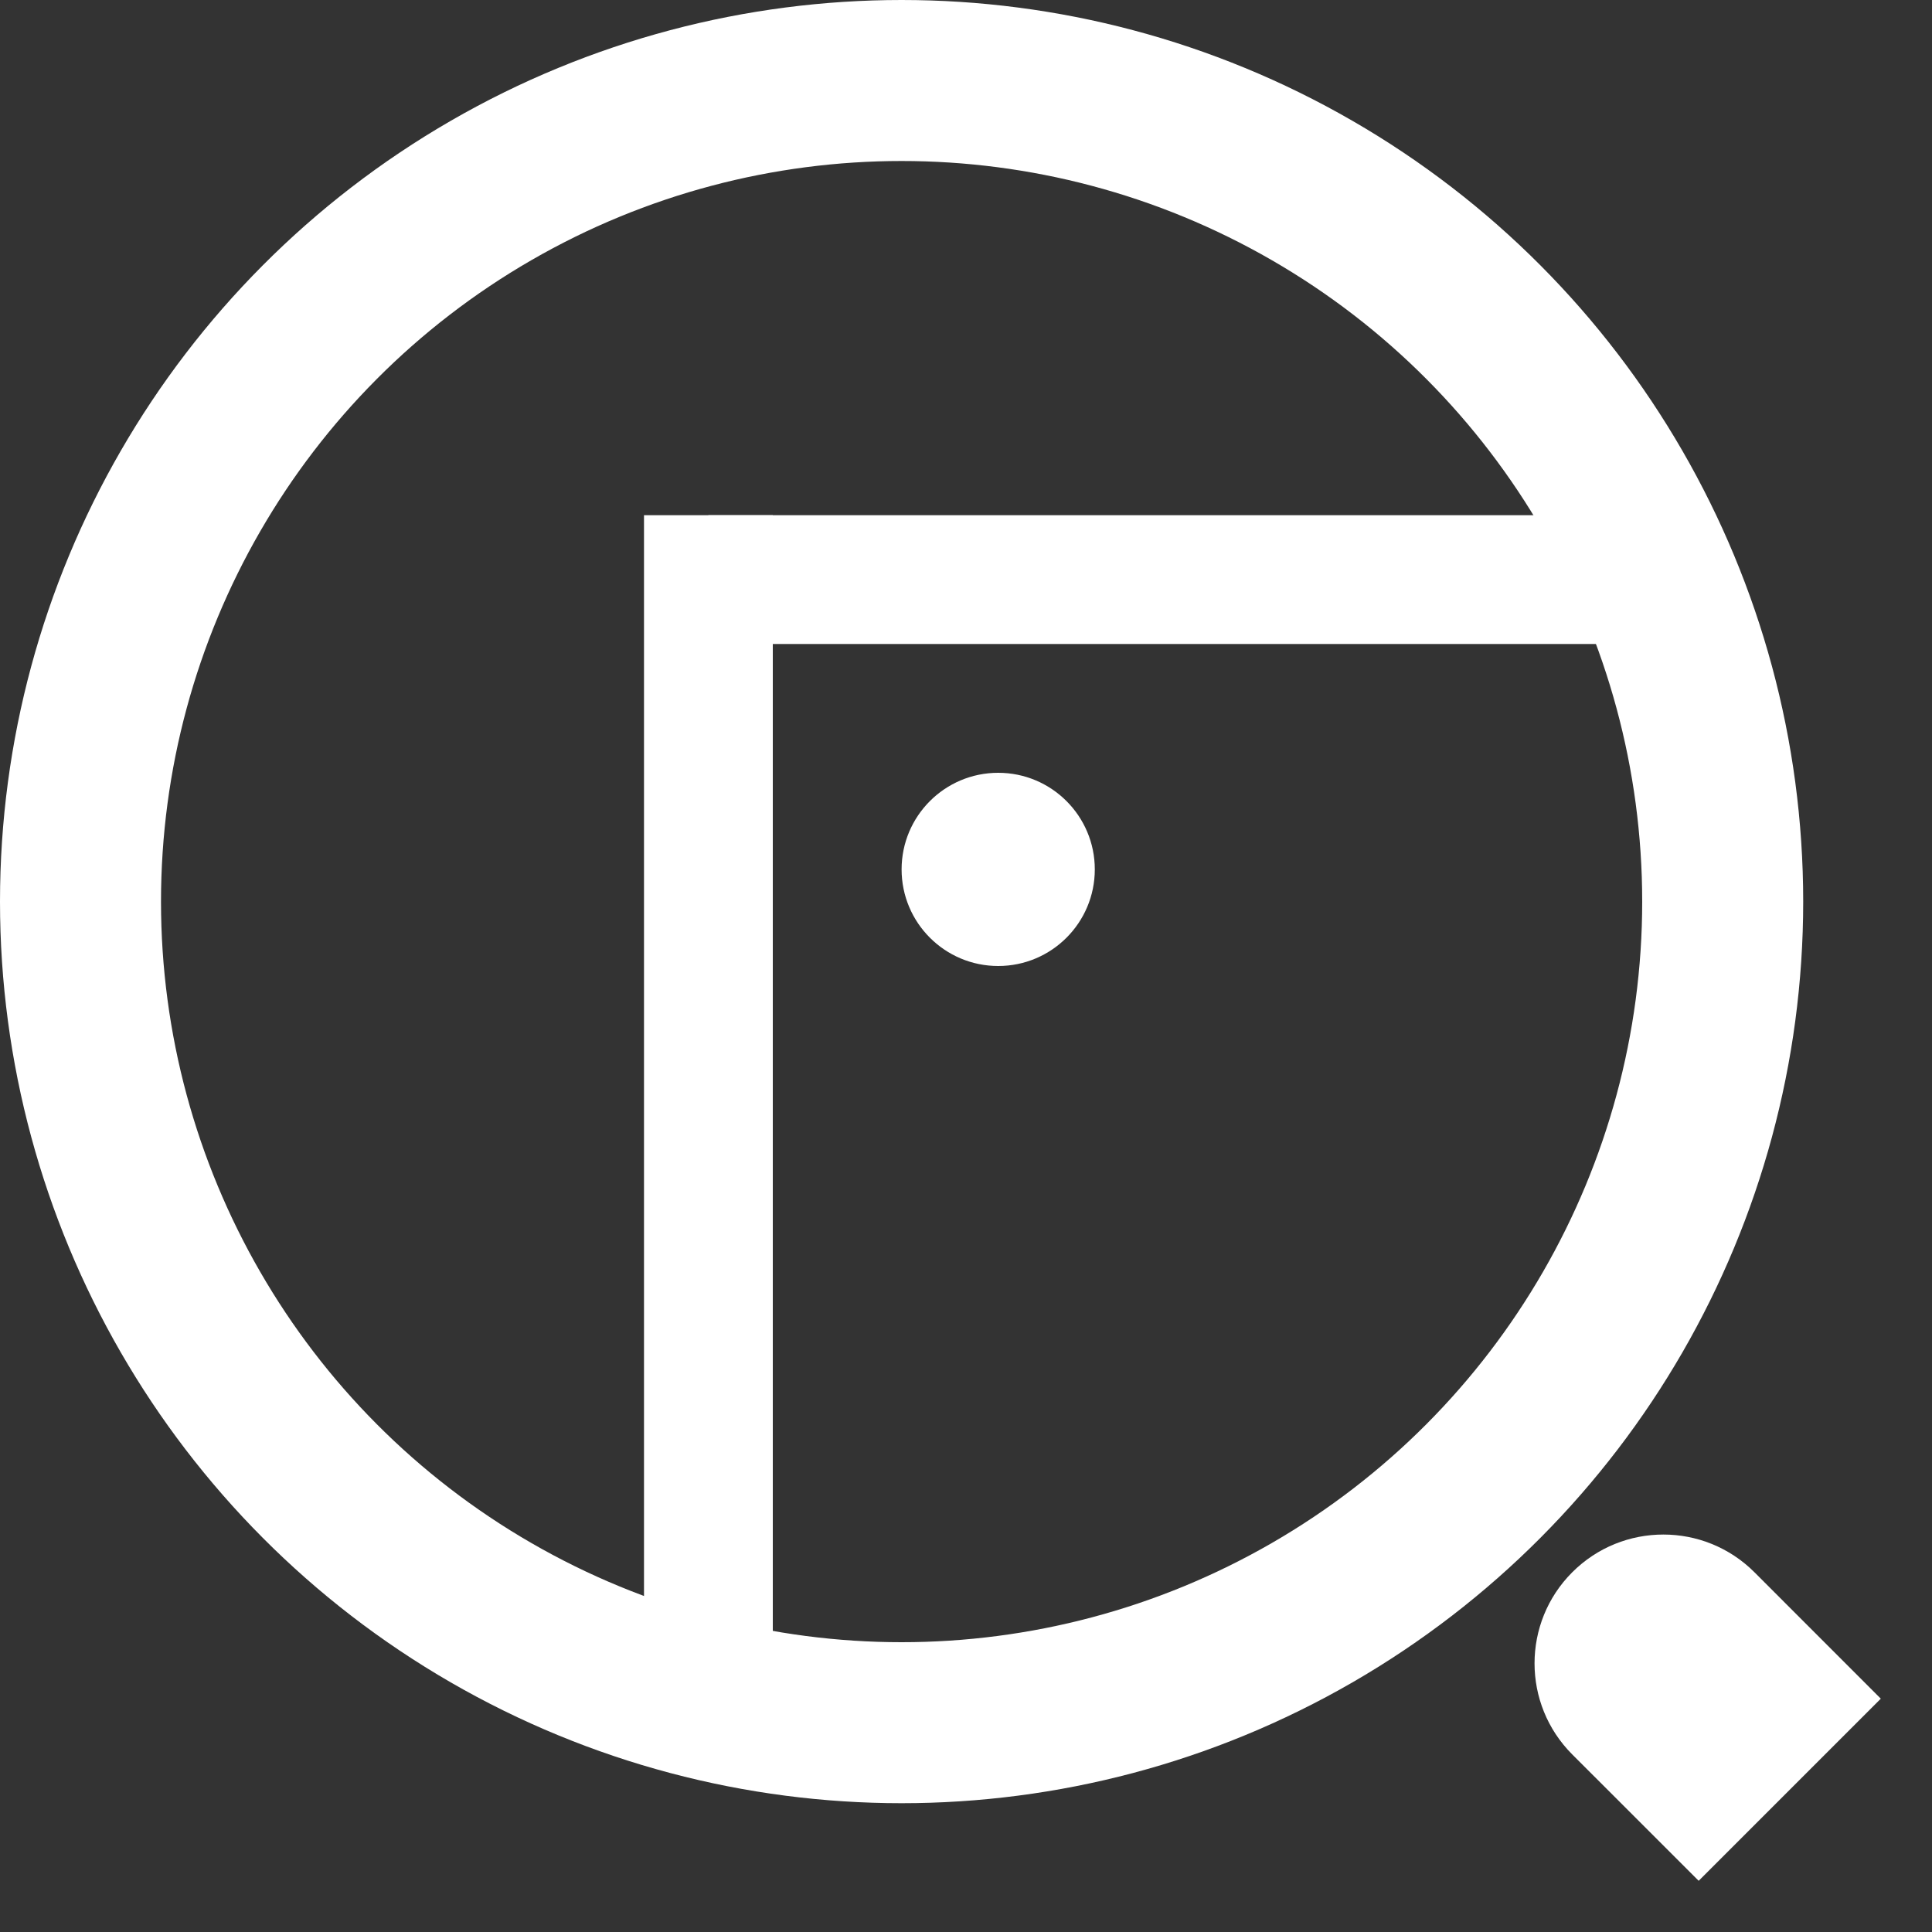 <svg width="24" height="24" viewBox="0 0 30 30" fill="none" xmlns="http://www.w3.org/2000/svg">
<rect x="0" y="0" width="30" height="30" fill="#333333" stroke="none"/>
<path d="M24.414 24.414C25.195 23.633 26.462 23.633 27.243 24.414L29.205 26.377L26.377 29.205L24.414 27.243C23.633 26.462 23.633 25.195 24.414 24.414V24.414Z" fill="white"/>
<circle cx="14" cy="14" r="12.75" stroke="white" stroke-width="2.5"/>
<line x1="11" y1="26" x2="11" y2="8" stroke="white" stroke-width="2"/>
<line x1="11" y1="9" x2="26" y2="9" stroke="white" stroke-width="2"/>
<circle cx="15.5" cy="13.5" r="1.5" fill="white"/>
</svg>
